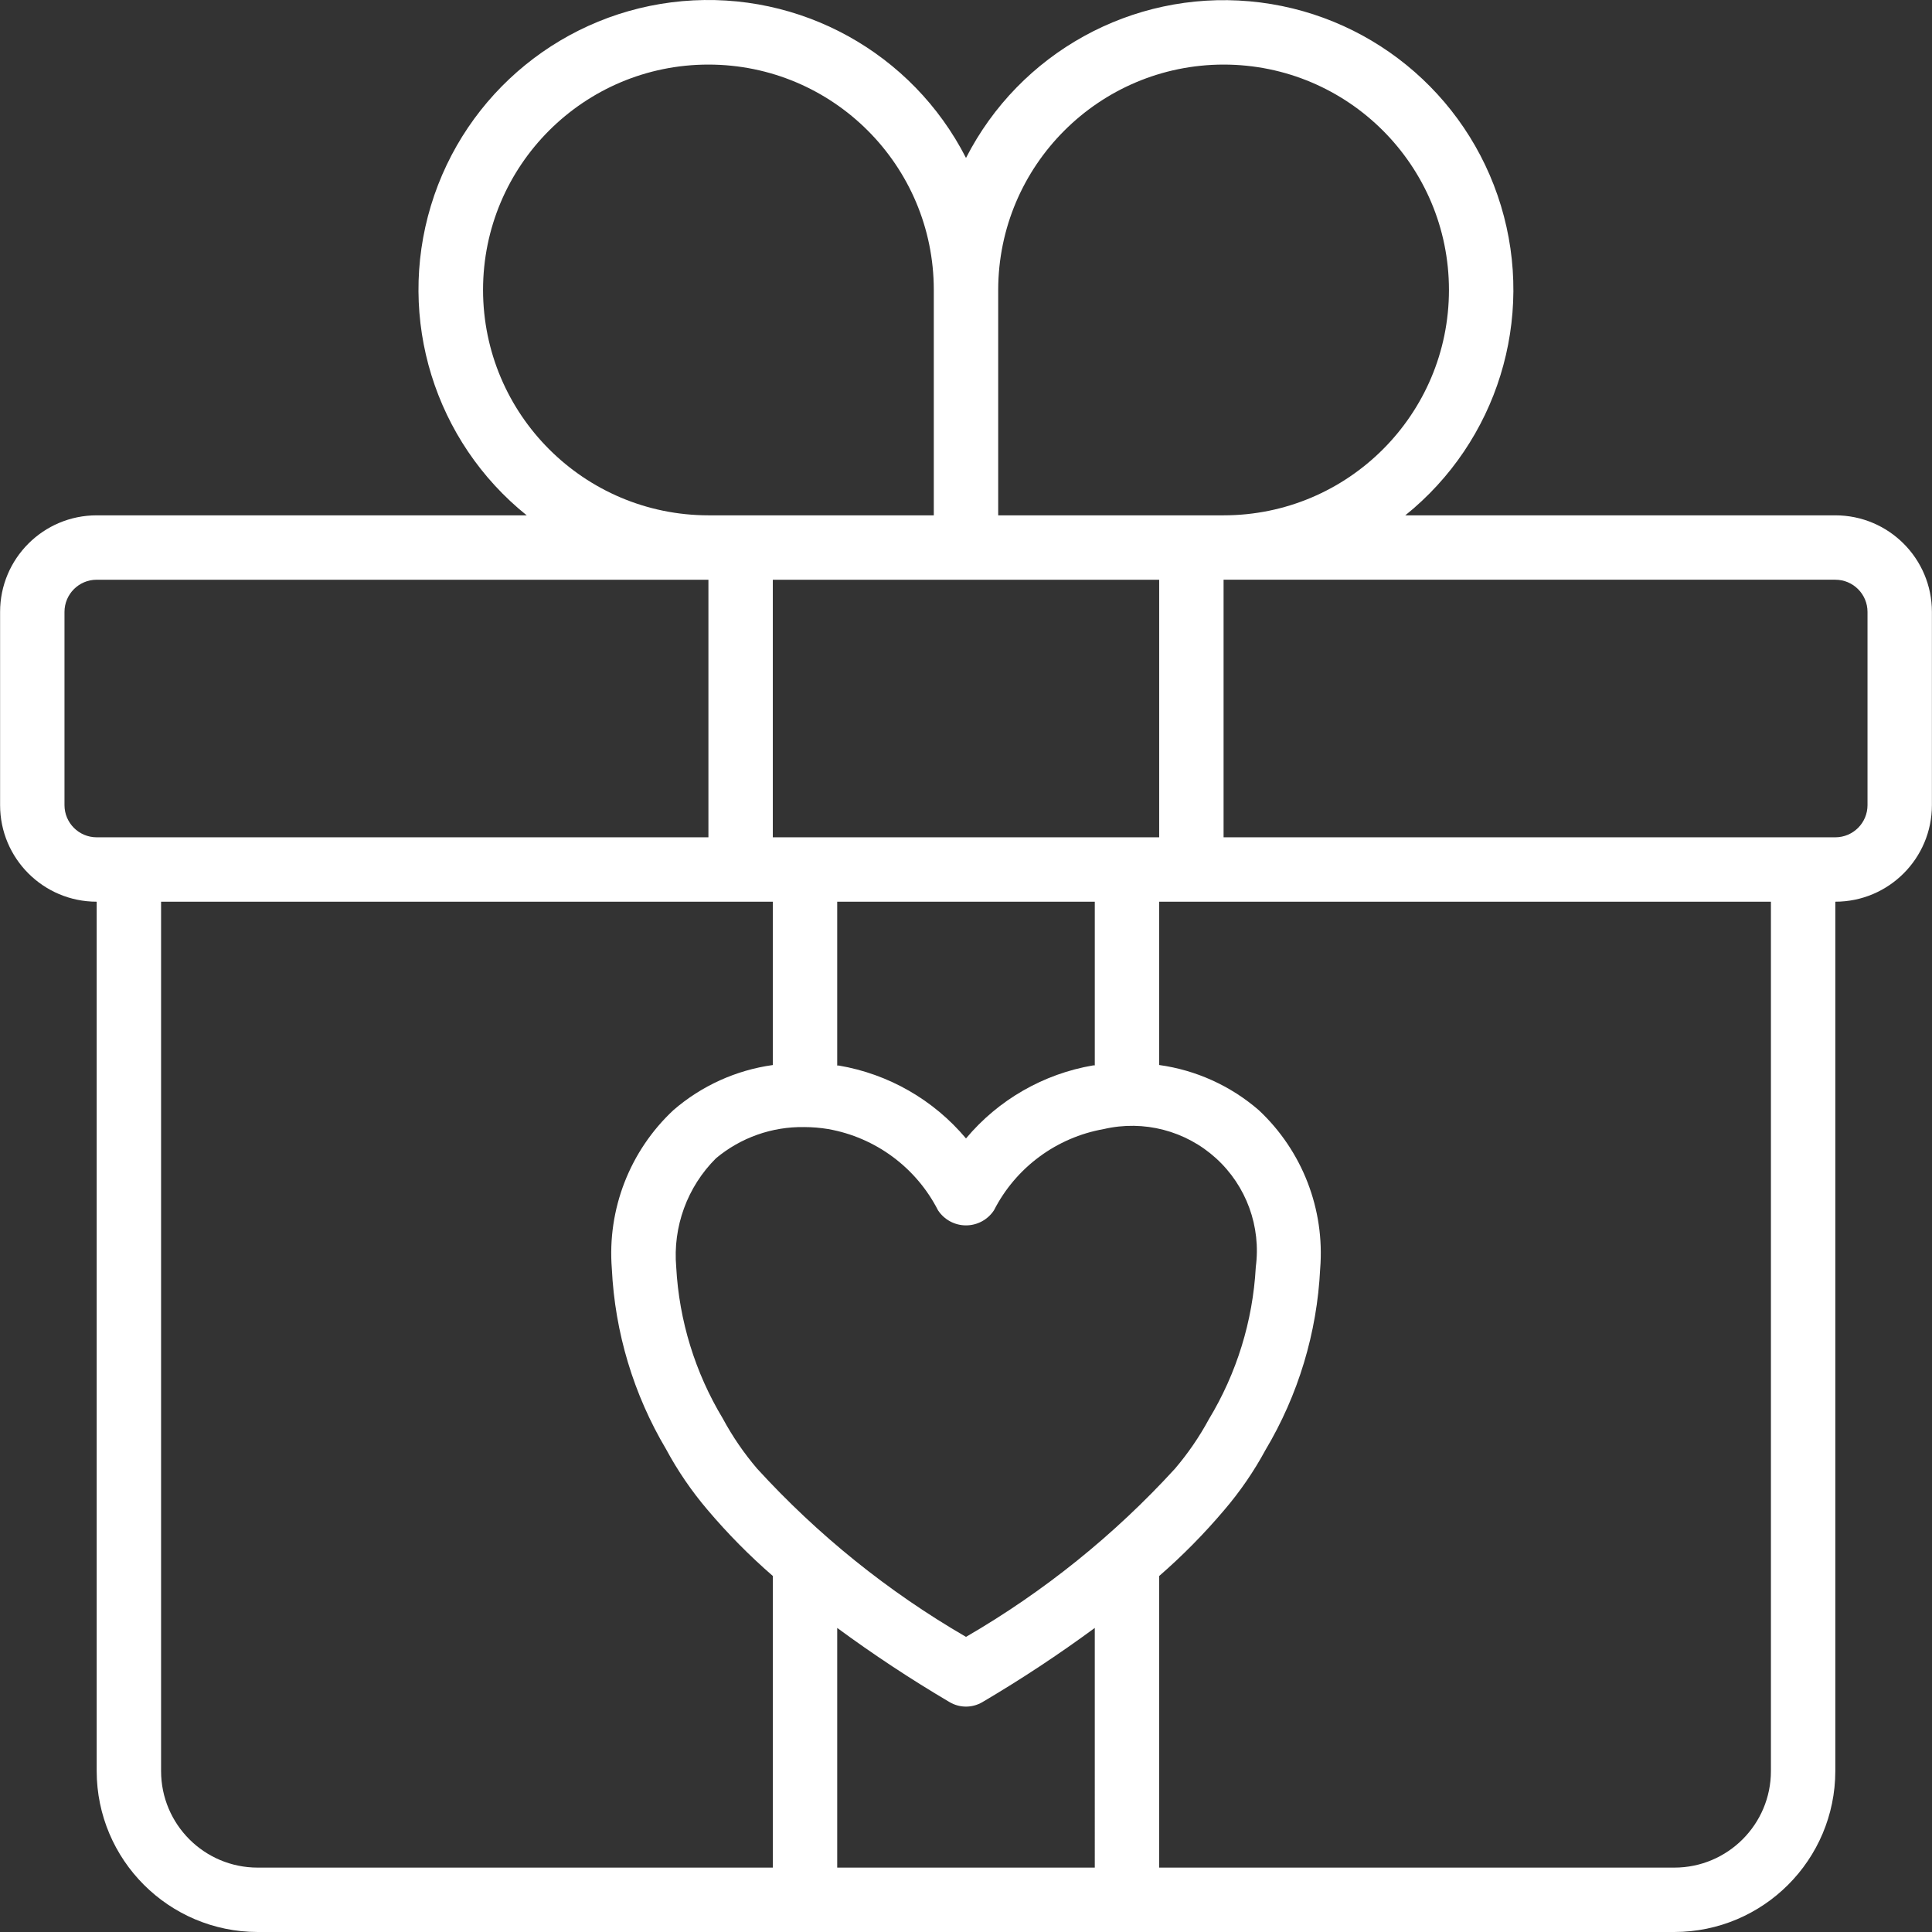 <?xml version="1.0" encoding="iso-8859-1"?>
<!-- Generator: Adobe Illustrator 21.0.0, SVG Export Plug-In . SVG Version: 6.00 Build 0)  -->
<svg version="1.1" id="Capa_1" xmlns="http://www.w3.org/2000/svg" xmlns:xlink="http://www.w3.org/1999/xlink" x="0px" y="0px"
	 viewBox="0 0 512.049 512.049" style="enable-background:new 0 0 512.049 512.049;" xml:space="preserve">
<rect x="0" y="0" width="512.049" height="512.049" fill="#333333" stroke="none"/>
<g>
	<g>
		<path d="M486.424,136.582H372.453c24.393-19.618,34.425-52.085,25.352-82.044c-9.073-29.959-35.434-51.404-66.612-54.192
			s-60.925,13.641-75.169,41.516c-14.235-27.893-43.99-44.34-75.182-41.557c-31.192,2.783-57.565,24.239-66.636,54.212
			c-9.072,29.973,0.977,62.452,25.39,82.065H25.624c-14.138,0-25.6,11.462-25.6,25.6v51.2c0,14.138,11.461,25.6,25.6,25.6v230.4
			c0.028,23.552,19.114,42.638,42.667,42.667h375.467c23.552-0.028,42.638-19.114,42.667-42.667v-230.4
			c14.138,0,25.6-11.461,25.6-25.6v-51.2C512.024,148.044,500.563,136.582,486.424,136.582z M264.558,76.849
			c0.038-32.974,26.759-59.696,59.733-59.733c32.99,0,59.733,26.744,59.733,59.733s-26.744,59.733-59.733,59.733h-59.733V76.849z
			 M307.224,153.649v68.267h-102.4v-68.267H307.224z M290.158,238.982v43.383h-0.427c-13.177,2.249-25.125,9.112-33.707,19.362
			c-8.588-10.234-20.535-17.081-33.707-19.319h-0.427v-43.426H290.158z M128.024,76.849c0-32.99,26.744-59.733,59.733-59.733
			s59.733,26.744,59.733,59.733v59.733h-59.733C154.783,136.544,128.062,109.823,128.024,76.849z M25.624,221.915
			c-4.713,0-8.533-3.821-8.533-8.533v-51.2c0-4.713,3.82-8.533,8.533-8.533h162.133v68.267H25.624z M204.824,494.982H68.291
			c-14.138,0-25.6-11.461-25.6-25.6v-230.4h162.133v43.29c-9.75,1.355-18.899,5.504-26.342,11.947
			c-11.56,10.797-17.57,26.274-16.324,42.044c0.814,16.885,5.754,33.313,14.387,47.846c3.081,5.723,6.759,11.103,10.974,16.051
			c5.31,6.278,11.095,12.138,17.306,17.527V494.982z M290.158,494.982h-68.267V431.46c9.592,7.058,19.538,13.623,29.798,19.669
			c2.675,1.577,5.995,1.577,8.67,0c10.262-6.044,20.207-12.609,29.798-19.669V494.982z M256.024,433.832
			c-20.62-11.963-39.293-27.004-55.373-44.604c-3.495-4.096-6.545-8.553-9.096-13.295c-7.327-12.15-11.561-25.913-12.331-40.081
			c-0.939-10.705,2.918-21.275,10.53-28.86c6.546-5.479,14.846-8.418,23.381-8.277c2.136,0.002,4.268,0.179,6.374,0.529
			c12.531,2.219,23.298,10.181,29.09,21.513c1.64,2.504,4.431,4.012,7.424,4.012c2.993,0,5.784-1.509,7.424-4.012
			c5.792-11.331,16.559-19.293,29.09-21.513c10.584-2.466,21.705,0.426,29.748,7.734s11.982,18.102,10.538,28.874v0.085
			c-0.79,14.218-5.056,28.024-12.424,40.209c-2.534,4.682-5.554,9.084-9.011,13.133
			C295.308,406.861,276.638,421.884,256.024,433.832z M469.358,469.382c0,14.138-11.462,25.6-25.6,25.6H307.224v-77.286
			c6.188-5.378,11.953-11.224,17.246-17.485c4.189-4.896,7.847-10.222,10.914-15.889c8.697-14.575,13.678-31.065,14.507-48.017
			c1.277-15.778-4.718-31.276-16.282-42.086c-7.455-6.452-16.619-10.604-26.385-11.955v-43.281h162.133V469.382z M494.958,213.382
			c0,4.713-3.82,8.533-8.533,8.533H324.291v-68.267h162.133c4.713,0,8.533,3.82,8.533,8.533V213.382z" fill="#fff"/>
	</g>
</g>
<g>
</g>
<g>
</g>
<g>
</g>
<g>
</g>
<g>
</g>
<g>
</g>
<g>
</g>
<g>
</g>
<g>
</g>
<g>
</g>
<g>
</g>
<g>
</g>
<g>
</g>
<g>
</g>
<g>
</g>
</svg>
